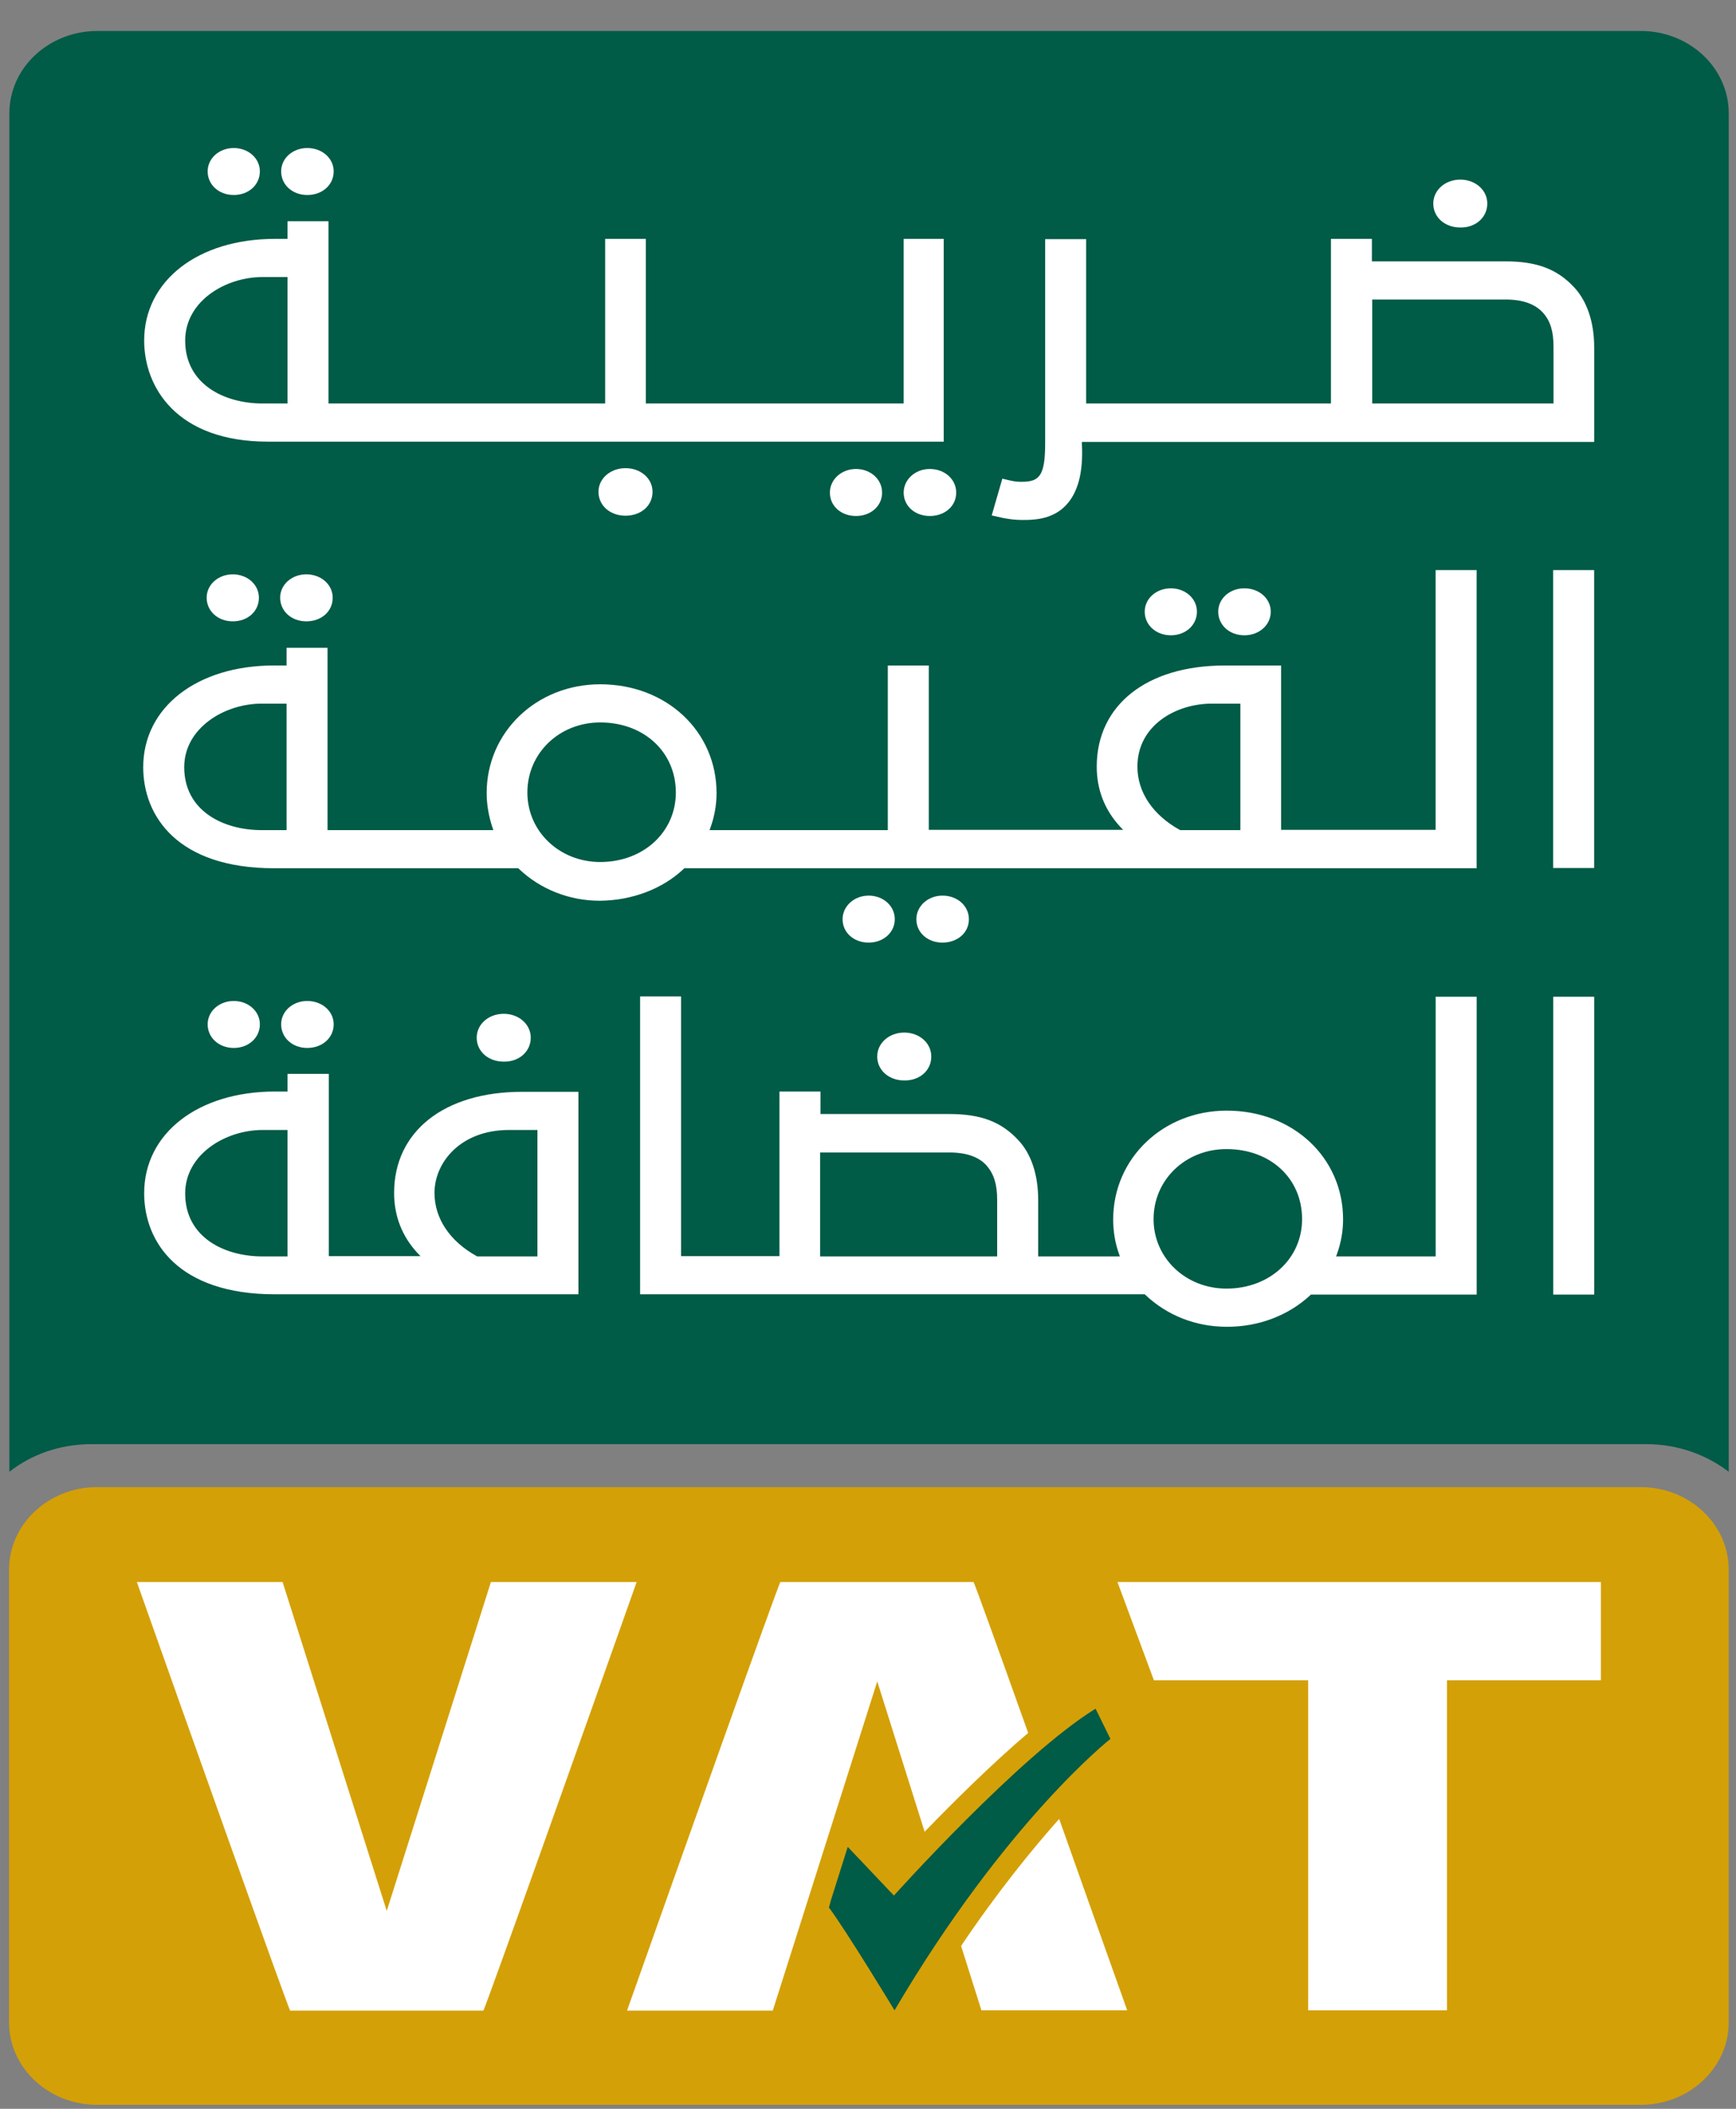 <svg width="42" height="51" viewBox="0 0 42 51" fill="none" xmlns="http://www.w3.org/2000/svg">
<rect x="0" y="0" width="42" height="51" fill="#808080" stroke="none"/>
<path d="M2.21 34.926H39.833C40.59 34.926 41.281 35.18 41.824 35.594V2.74C41.824 1.638 40.869 0.749 39.694 0.749H2.357C1.182 0.749 0.227 1.638 0.227 2.74V35.594C0.763 35.173 1.453 34.926 2.21 34.926Z" fill="#005B47"/>
<path d="M35.983 4.923C35.983 4.599 35.697 4.344 35.33 4.344C34.962 4.344 34.676 4.599 34.676 4.923C34.676 5.254 34.955 5.502 35.33 5.502C35.704 5.509 35.983 5.254 35.983 4.923ZM33.199 9.758H37.585V8.388C37.585 8.016 37.511 7.768 37.335 7.568C37.144 7.354 36.843 7.244 36.431 7.244H33.199V9.758ZM24.75 12.575C24.537 12.575 24.331 12.548 24.118 12.493L23.993 12.465L24.25 11.576L24.368 11.604C24.537 11.645 24.596 11.652 24.713 11.652C25.147 11.652 25.286 11.514 25.286 10.716V5.784H26.278V9.758H32.2V5.777H33.191V6.321H36.424C37.181 6.321 37.673 6.507 38.084 6.948C38.393 7.279 38.569 7.788 38.569 8.394V10.688H26.175V10.736C26.212 11.439 26.073 11.941 25.764 12.245C25.433 12.575 24.97 12.575 24.75 12.575ZM23.134 11.914C23.134 11.59 22.855 11.342 22.495 11.342C22.142 11.342 21.863 11.597 21.863 11.914C21.863 12.238 22.135 12.479 22.495 12.479C22.862 12.479 23.134 12.238 23.134 11.914ZM21.341 11.914C21.341 11.59 21.062 11.342 20.709 11.342C20.357 11.342 20.078 11.597 20.078 11.914C20.078 12.238 20.349 12.479 20.709 12.479C21.069 12.479 21.341 12.238 21.341 11.914ZM15.787 11.893C15.787 11.57 15.5 11.322 15.133 11.322C14.766 11.322 14.479 11.576 14.479 11.893C14.479 12.224 14.758 12.472 15.133 12.472C15.508 12.472 15.787 12.231 15.787 11.893ZM6.287 4.145C6.287 3.828 6.008 3.58 5.656 3.58C5.303 3.58 5.024 3.828 5.024 4.145C5.024 4.469 5.296 4.716 5.656 4.716C6.016 4.716 6.287 4.469 6.287 4.145ZM8.073 4.145C8.073 3.828 7.794 3.58 7.434 3.58C7.081 3.58 6.802 3.828 6.802 4.145C6.802 4.469 7.074 4.716 7.434 4.716C7.801 4.716 8.073 4.469 8.073 4.145ZM6.354 6.7C5.45 6.7 4.48 7.286 4.48 8.236C4.48 9.29 5.421 9.758 6.354 9.758H6.956V6.7H6.354ZM6.486 10.681C4.274 10.681 3.488 9.366 3.488 8.236C3.488 6.79 4.789 5.777 6.655 5.777H6.956V5.35H7.948V9.758H14.641V5.777H15.625V9.758H21.863V5.777H22.832V10.681H6.486Z" fill="white"/>
<path d="M38.568 13.787H37.576V20.992H38.568V13.787ZM6.933 17.017V20.076H6.33C5.397 20.076 4.457 19.607 4.457 18.553C4.457 17.61 5.426 17.017 6.33 17.017L6.933 17.017ZM30.009 17.017V20.076H28.554L28.54 20.069C27.893 19.71 27.518 19.16 27.518 18.54C27.518 17.548 28.444 17.017 29.318 17.017L30.009 17.017ZM16.351 19.166C16.351 20.124 15.565 20.847 14.522 20.847C13.537 20.847 12.759 20.11 12.759 19.166C12.759 18.216 13.53 17.472 14.522 17.472C15.58 17.472 16.351 18.188 16.351 19.166ZM16.542 21.012L16.557 20.998H35.725V13.787H34.733V20.069H30.994V16.095H29.627C27.746 16.095 26.534 17.052 26.534 18.54C26.534 19.098 26.725 19.587 27.1 19.993L27.173 20.069H22.471V16.095H21.479V20.076H17.167L17.189 20.014C17.284 19.752 17.336 19.469 17.336 19.18C17.336 17.686 16.124 16.549 14.522 16.549C12.979 16.549 11.774 17.706 11.774 19.18C11.774 19.463 11.826 19.745 11.914 20.014L11.936 20.076H7.924V15.667H6.933V16.094H6.631C4.765 16.094 3.465 17.107 3.465 18.553C3.465 19.738 4.295 20.998 6.631 20.998H12.538L12.553 21.012C13.075 21.508 13.772 21.784 14.514 21.784C15.286 21.777 16.028 21.501 16.542 21.012ZM30.744 14.793C30.744 14.476 30.464 14.228 30.105 14.228C29.752 14.228 29.473 14.476 29.473 14.793C29.473 15.116 29.744 15.364 30.105 15.364C30.464 15.364 30.744 15.117 30.744 14.793ZM28.958 14.793C28.958 14.476 28.679 14.228 28.327 14.228C27.974 14.228 27.695 14.476 27.695 14.793C27.695 15.116 27.967 15.364 28.327 15.364C28.686 15.364 28.958 15.117 28.958 14.793ZM23.441 22.231C23.441 21.908 23.162 21.66 22.802 21.66C22.449 21.66 22.17 21.915 22.17 22.231C22.17 22.555 22.442 22.796 22.802 22.796C23.169 22.796 23.441 22.555 23.441 22.231ZM21.648 22.231C21.648 21.908 21.369 21.66 21.017 21.66C20.664 21.66 20.385 21.915 20.385 22.231C20.385 22.555 20.657 22.796 21.017 22.796C21.376 22.796 21.648 22.548 21.648 22.231ZM6.264 14.455C6.264 14.138 5.985 13.89 5.632 13.89C5.28 13.89 5 14.138 5 14.455C5 14.779 5.272 15.027 5.632 15.027C5.992 15.027 6.264 14.786 6.264 14.455ZM7.41 15.027C7.05 15.027 6.778 14.779 6.778 14.455C6.778 14.138 7.058 13.89 7.41 13.89C7.77 13.89 8.049 14.139 8.049 14.455C8.049 14.786 7.777 15.027 7.41 15.027Z" fill="white"/>
<path d="M38.569 24.105H37.578V31.309H38.569V24.105ZM19.85 27.872H22.972C23.384 27.872 23.692 27.982 23.876 28.196C24.045 28.395 24.125 28.643 24.125 29.015V30.386H19.842V27.872H19.85V27.872ZM31.502 29.484C31.502 30.441 30.716 31.164 29.672 31.164C28.688 31.164 27.909 30.427 27.909 29.484C27.909 28.533 28.68 27.79 29.672 27.79C30.738 27.79 31.502 28.499 31.502 29.484ZM31.7 31.323L31.715 31.309H35.726V24.105H34.734V30.386H32.325L32.347 30.324C32.442 30.062 32.494 29.78 32.494 29.491C32.494 27.996 31.282 26.86 29.68 26.86C28.137 26.86 26.932 28.017 26.932 29.491C26.932 29.773 26.976 30.055 27.072 30.324L27.094 30.386H25.117V29.015C25.117 28.409 24.948 27.9 24.632 27.569C24.221 27.128 23.729 26.942 22.972 26.942H19.85V26.398H18.858V30.379H16.477V24.098H15.486V31.302H27.696L27.711 31.316C28.233 31.812 28.93 32.087 29.673 32.087C30.444 32.094 31.178 31.812 31.7 31.323ZM22.531 25.551C22.531 25.227 22.245 24.972 21.877 24.972C21.51 24.972 21.223 25.227 21.223 25.551C21.223 25.881 21.503 26.13 21.877 26.13C22.252 26.136 22.531 25.888 22.531 25.551ZM12.841 25.096C12.841 24.773 12.554 24.518 12.187 24.518C11.819 24.518 11.533 24.773 11.533 25.096C11.533 25.427 11.812 25.675 12.187 25.675C12.562 25.682 12.841 25.427 12.841 25.096ZM6.956 27.328V30.386H6.353C5.42 30.386 4.48 29.918 4.48 28.864C4.48 27.92 5.45 27.328 6.353 27.328H6.956ZM13.002 27.328V30.386H11.548L11.533 30.379C10.886 30.021 10.512 29.47 10.512 28.85C10.512 28.113 11.143 27.328 12.312 27.328H13.002ZM13.994 31.309V26.405H12.628C10.747 26.405 9.535 27.363 9.535 28.85C9.535 29.408 9.726 29.897 10.1 30.303L10.174 30.379H7.955V25.971H6.956V26.398H6.655C4.789 26.398 3.488 27.411 3.488 28.857C3.488 30.042 4.318 31.302 6.655 31.302H13.994V31.309ZM6.287 24.773C6.287 24.456 6.008 24.208 5.656 24.208C5.303 24.208 5.024 24.456 5.024 24.773C5.024 25.096 5.296 25.344 5.656 25.344C6.016 25.344 6.287 25.096 6.287 24.773ZM7.433 25.344C7.073 25.344 6.802 25.096 6.802 24.773C6.802 24.456 7.081 24.208 7.433 24.208C7.793 24.208 8.073 24.456 8.073 24.773C8.073 25.096 7.801 25.344 7.433 25.344Z" fill="white"/>
<path d="M39.693 50.904H2.349C1.174 50.904 0.219 50.009 0.219 48.907V37.962C0.219 36.86 1.174 35.965 2.349 35.965H39.693C40.869 35.965 41.824 36.86 41.824 37.962V48.907C41.824 50.009 40.869 50.904 39.693 50.904Z" fill="#D4A007"/>
<path d="M9.357 46.215L11.877 38.26H15.403C14.235 41.559 11.723 48.626 11.693 48.626H7.021C6.991 48.626 4.479 41.559 3.311 38.26H6.837L9.357 46.215Z" fill="white"/>
<path d="M38.731 38.26H27.035L27.917 40.636H31.649V48.619H35.007V40.636H38.731V38.26Z" fill="white"/>
<path d="M26.865 42.054L26.505 41.324C24.669 42.454 21.627 45.843 21.627 45.843L20.51 44.665L20.106 45.946L20.055 46.132C20.481 46.703 21.642 48.618 21.642 48.618C24.338 44.038 26.865 42.054 26.865 42.054Z" fill="#005B47"/>
<path d="M21.224 40.664L22.37 44.3C23.068 43.577 23.993 42.661 24.875 41.91C24.148 39.871 23.567 38.26 23.553 38.26H18.88C18.851 38.26 16.338 45.327 15.17 48.626H18.696L21.224 40.664Z" fill="white"/>
<path d="M23.252 47.061L23.744 48.618H27.271C26.837 47.406 26.227 45.684 25.625 43.989C24.964 44.733 24.134 45.752 23.252 47.061Z" fill="white"/>
</svg>
